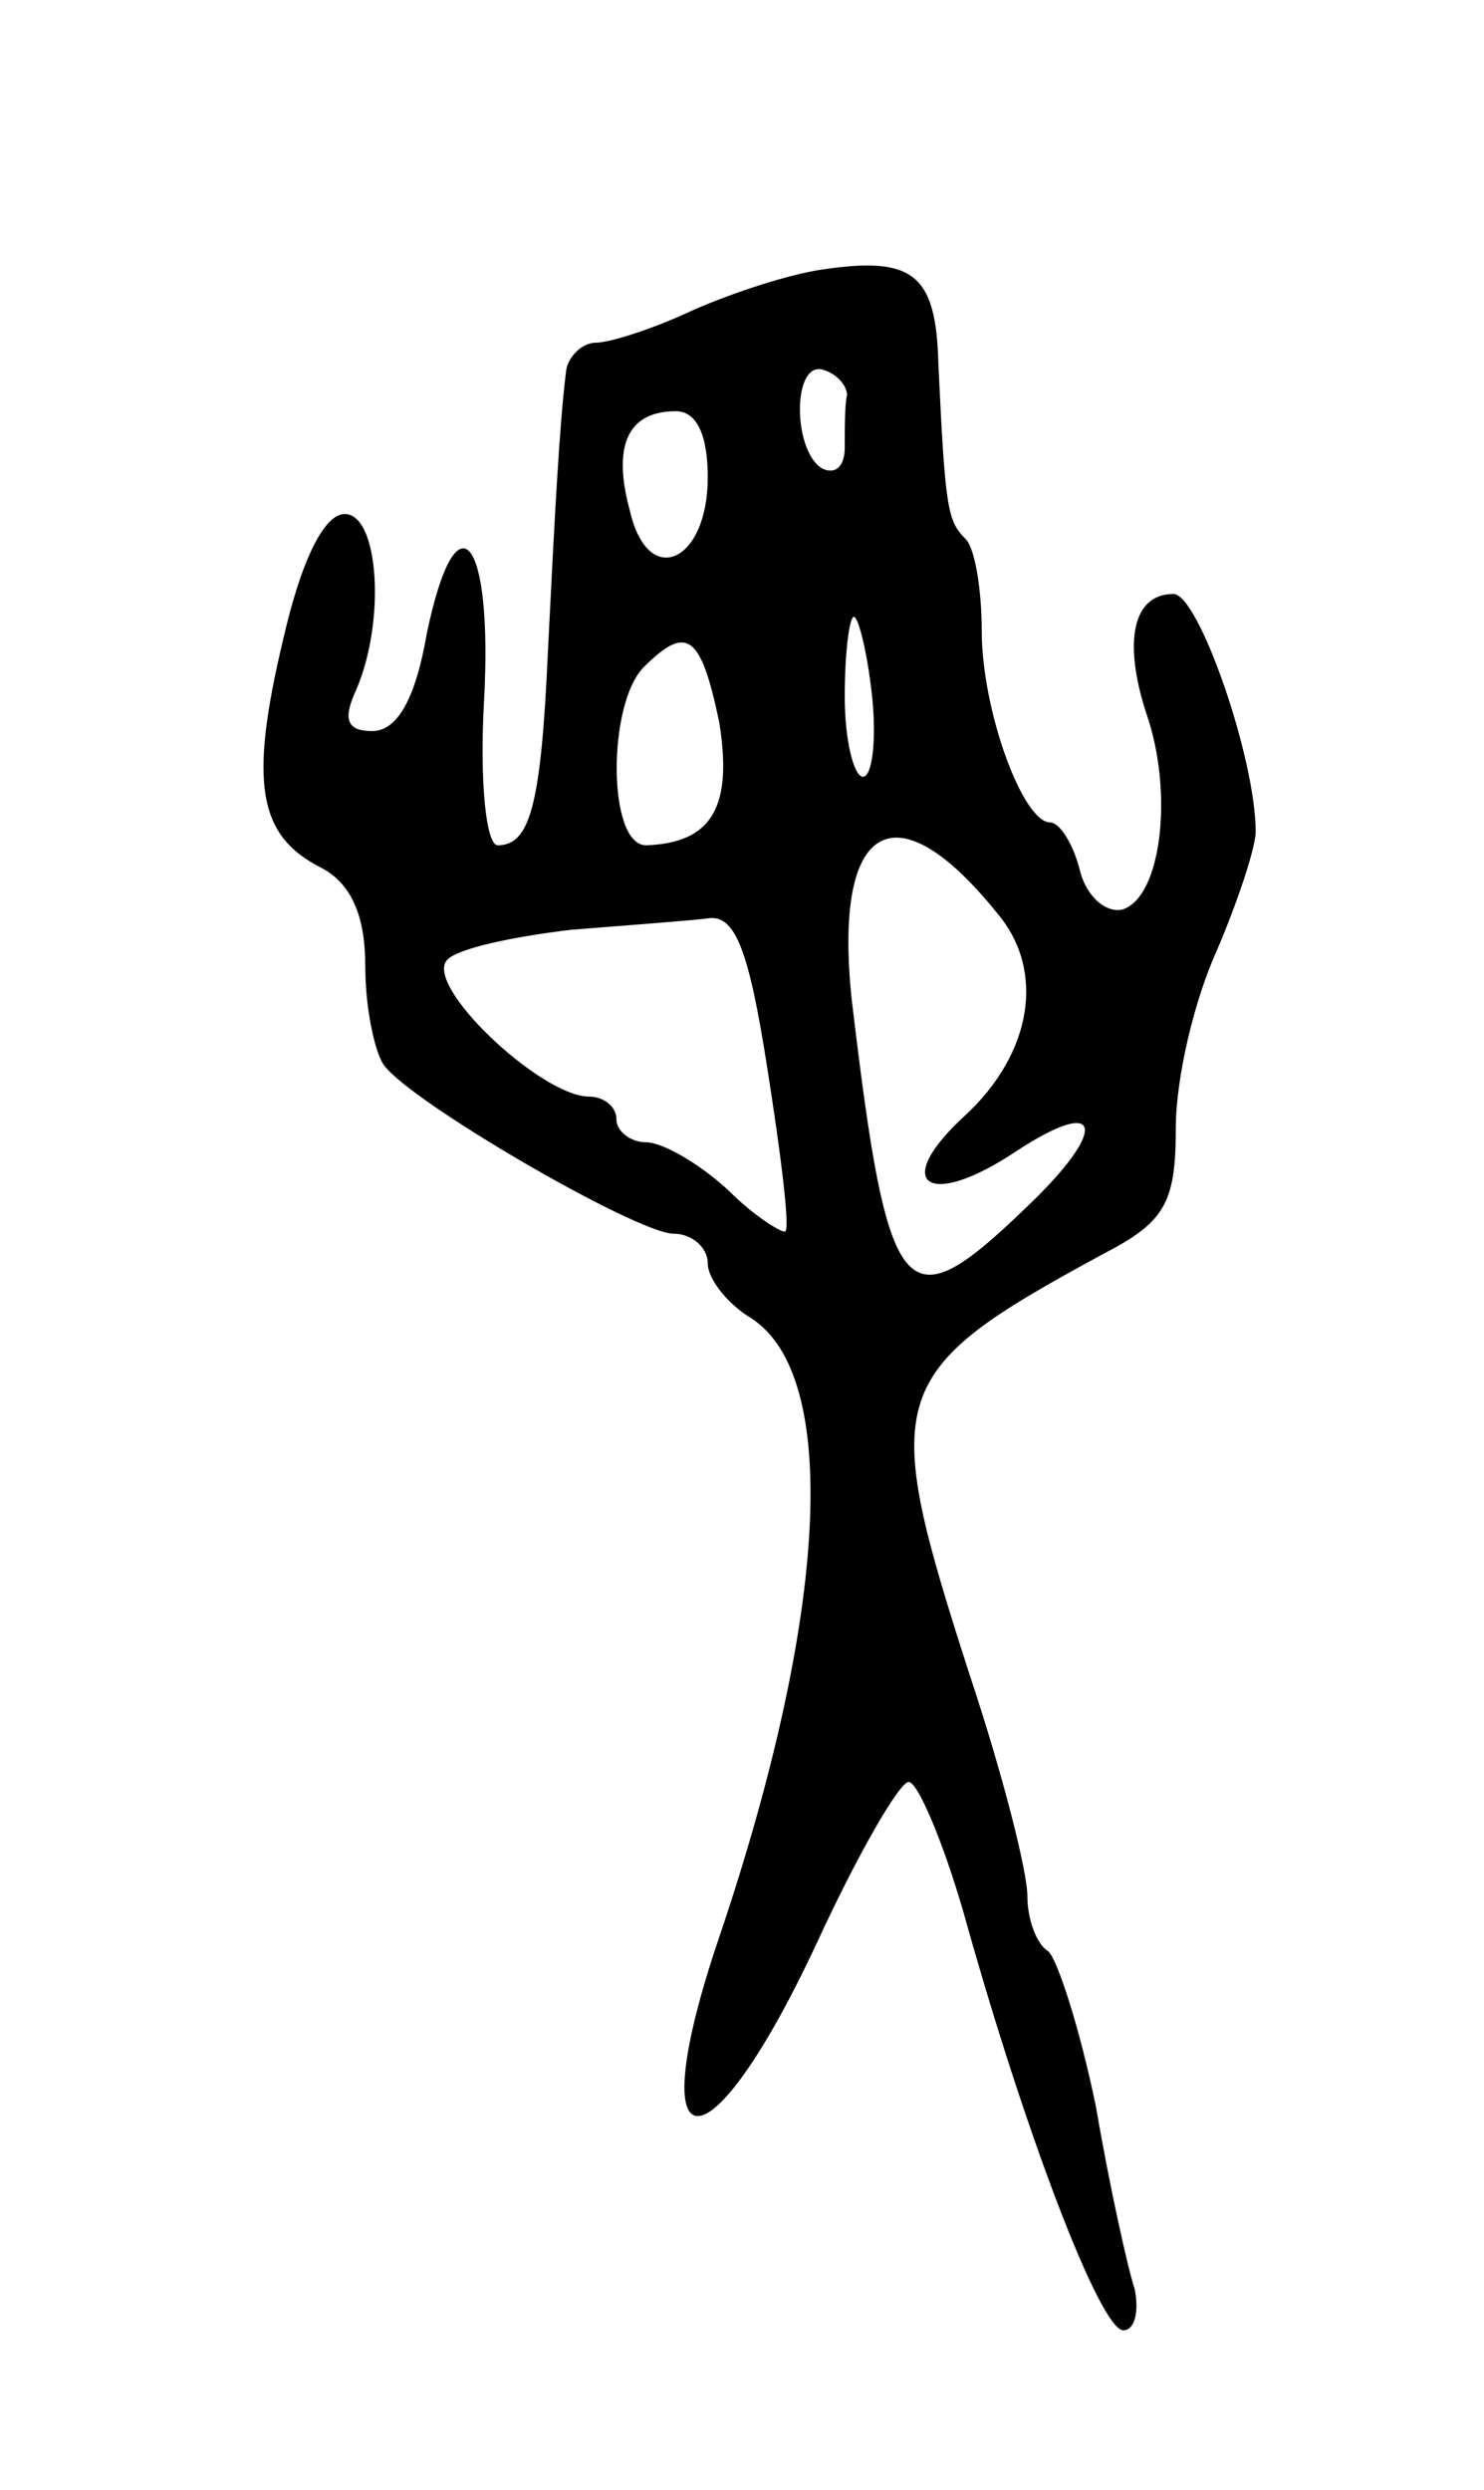 <svg version="1.0" xmlns="http://www.w3.org/2000/svg"
 width="65pt" height="109pt" viewBox="0 0 65 109"
 preserveAspectRatio="xMidYMid meet">
<g transform="translate(0,109) scale(0.1,-0.1)"
fill="#000000" stroke="none">
<path d="M360 972 c-14 -2 -39 -10 -57 -18 -17 -8 -36 -14 -42 -14 -6 0 -12
-6 -13 -12 -3 -24 -5 -63 -8 -123 -3 -68 -8 -85 -22 -85 -5 0 -8 27 -6 63 4
72 -12 92 -25 30 -5 -29 -13 -43 -24 -43 -11 0 -13 5 -7 18 13 30 10 77 -5 77
-9 0 -19 -20 -27 -55 -15 -63 -11 -86 17 -100 13 -7 19 -21 19 -43 0 -18 4
-37 8 -43 11 -16 111 -74 127 -74 8 0 15 -6 15 -13 0 -7 9 -18 19 -24 39 -25
34 -129 -14 -271 -35 -103 -5 -105 43 -2 18 39 36 70 40 70 4 0 15 -26 24 -57
27 -97 60 -183 70 -183 5 0 7 8 5 18 -3 9 -11 45 -17 80 -7 34 -17 65 -21 68
-5 3 -9 14 -9 24 0 11 -11 54 -25 96 -40 124 -38 133 58 185 27 14 32 22 32
55 0 22 8 56 18 78 9 21 17 45 17 52 0 32 -25 104 -36 104 -18 0 -22 -21 -12
-52 12 -34 7 -80 -10 -86 -7 -2 -16 5 -19 17 -3 12 -9 21 -13 21 -12 0 -30 49
-30 84 0 18 -3 36 -7 40 -8 8 -9 13 -12 77 -1 39 -11 47 -51 41z m11 -55 c-1
-4 -1 -14 -1 -23 0 -8 -4 -12 -10 -9 -13 8 -13 48 1 43 6 -2 10 -7 10 -11z
m-61 -36 c0 -37 -26 -49 -34 -15 -8 29 -1 44 20 44 9 0 14 -10 14 -29z m72
-96 c2 -19 0 -35 -4 -35 -4 0 -8 16 -8 35 0 19 2 35 4 35 2 0 6 -16 8 -35z
m-67 -11 c6 -37 -3 -53 -32 -54 -17 0 -17 62 -1 78 19 19 25 14 33 -24z m122
-84 c21 -25 15 -61 -14 -88 -33 -30 -17 -42 22 -16 38 25 41 10 4 -25 -53 -51
-60 -43 -76 92 -8 77 19 93 64 37z m-101 -67 c6 -38 10 -70 8 -72 -1 -1 -13 6
-25 18 -13 12 -29 21 -36 21 -7 0 -13 5 -13 10 0 6 -6 10 -12 10 -21 0 -73 49
-62 60 5 5 29 10 54 13 25 2 52 4 60 5 12 2 18 -14 26 -65z"/>
</g>
</svg>
